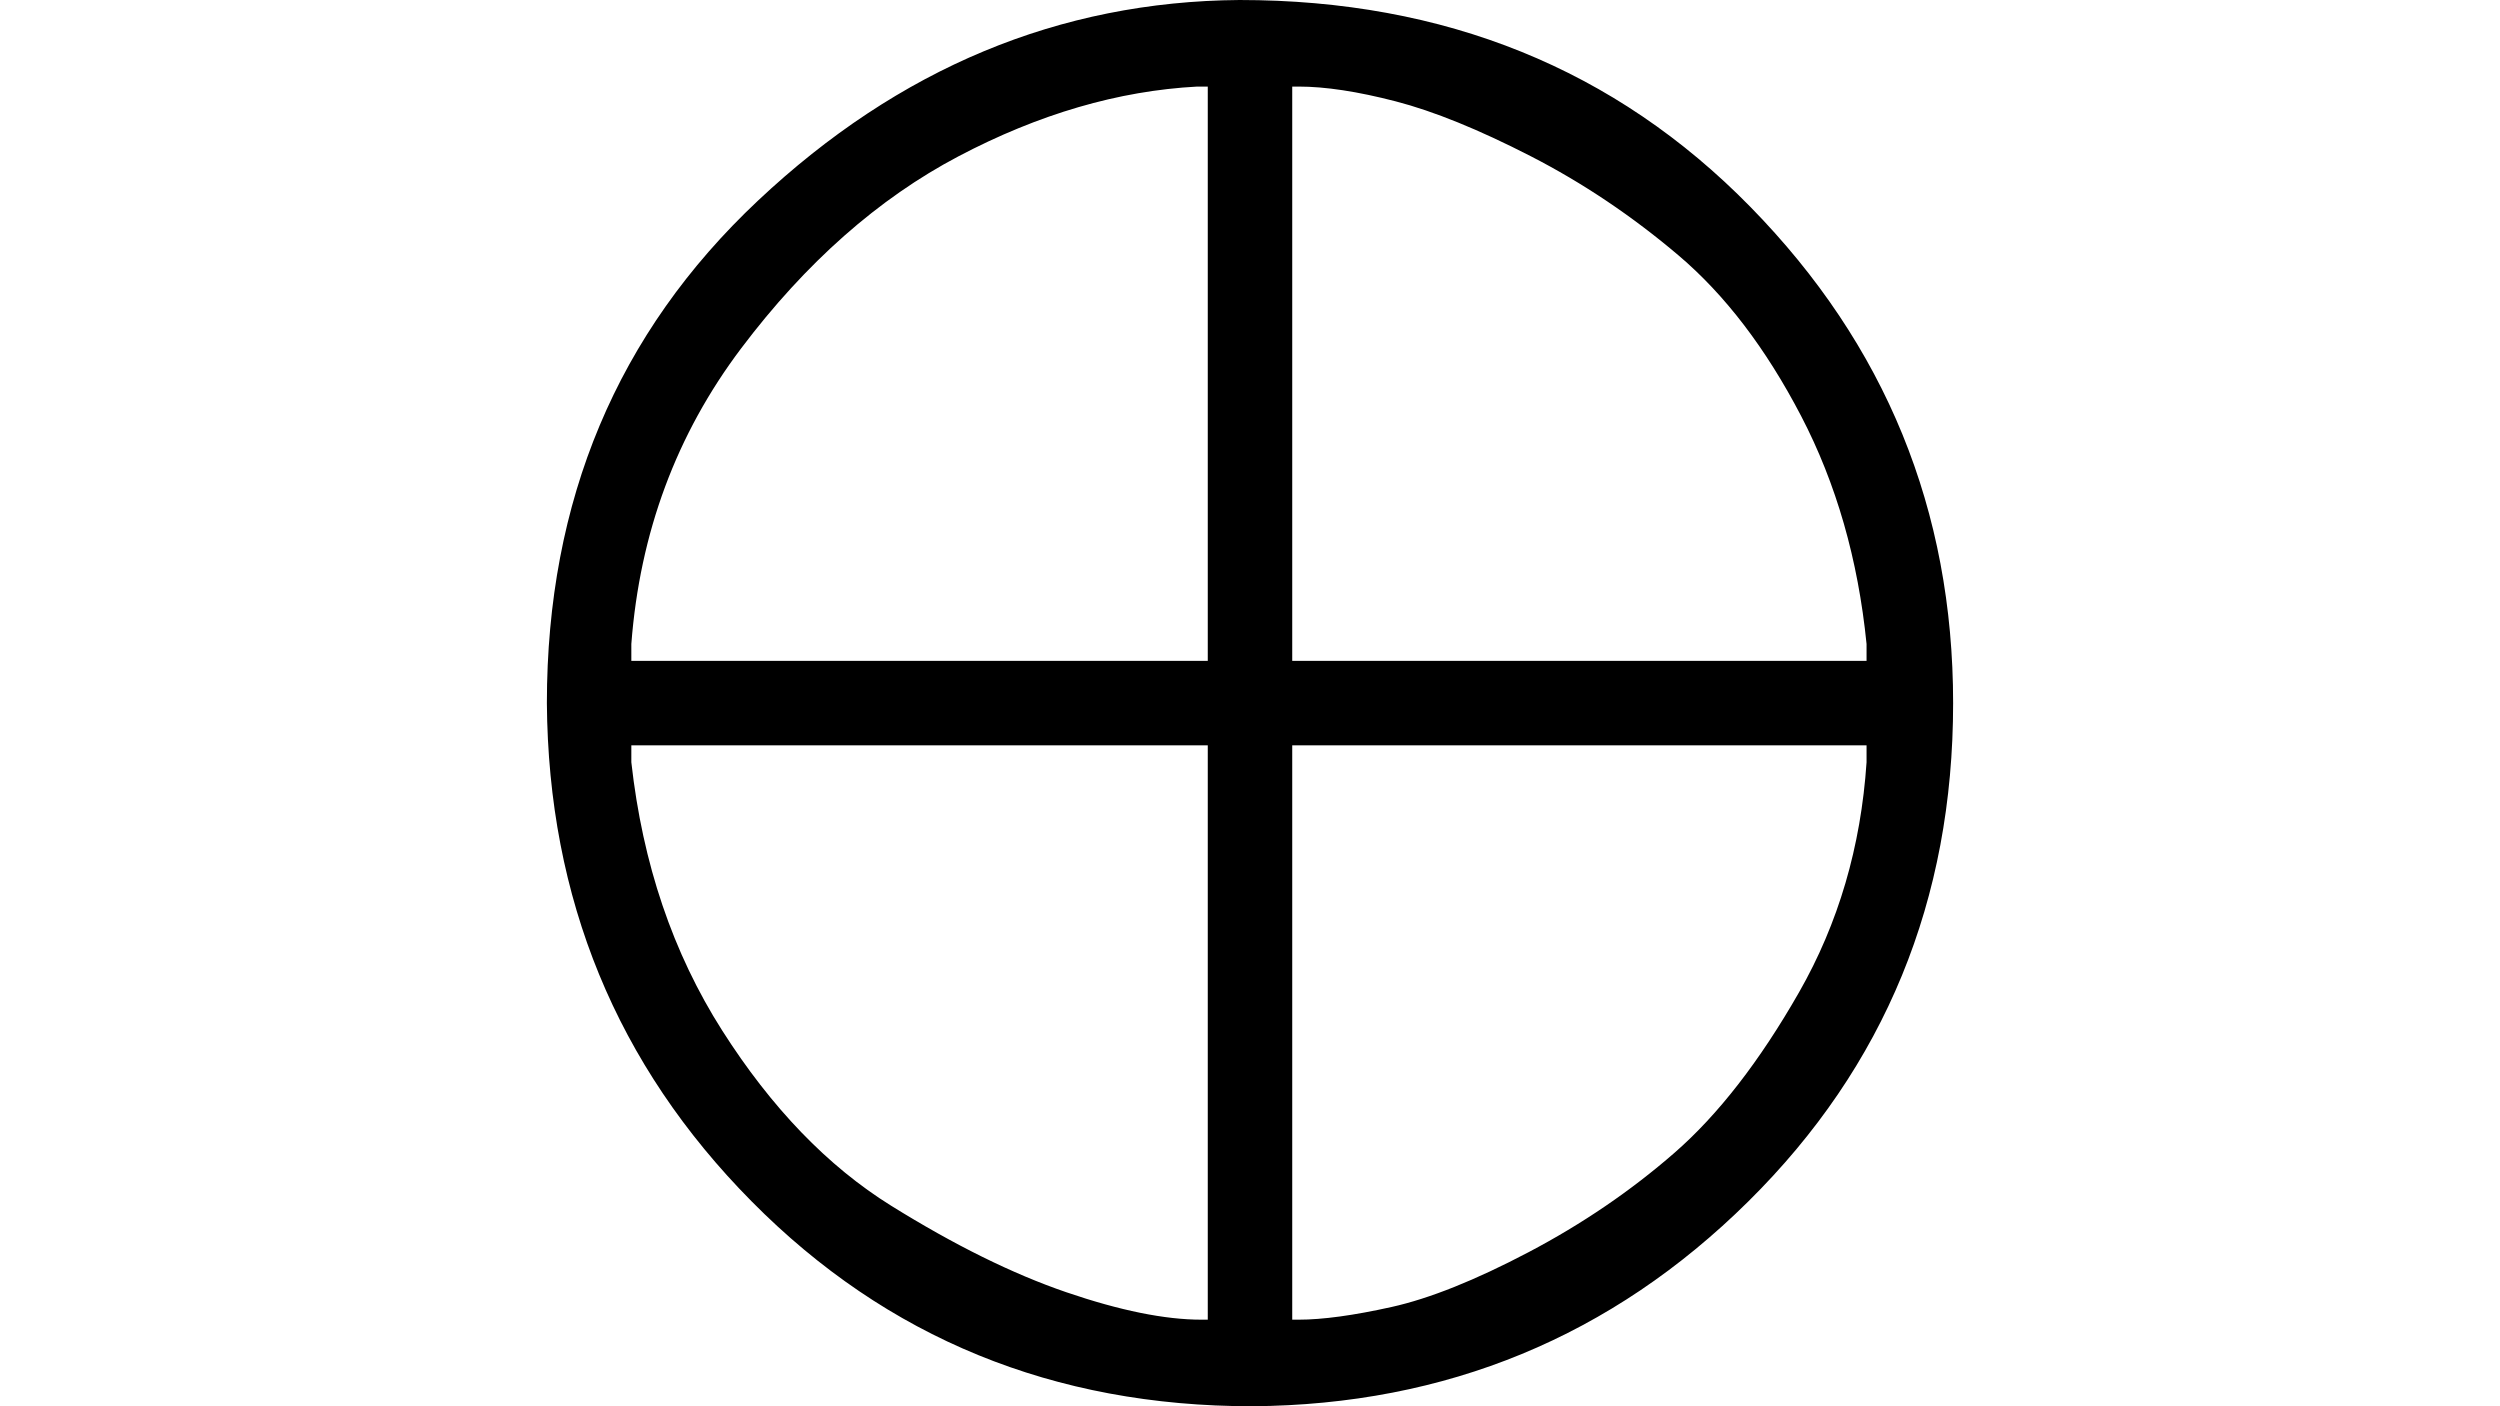 <?xml version="1.0" encoding="UTF-8" standalone="no" ?>
<svg xmlns="http://www.w3.org/2000/svg" width="1920px" height="1080px" viewBox="0 -583 778 666"
     xmlns:xlink="http://www.w3.org/1999/xlink" aria-hidden="true" style="">
    <defs>
        <path id="MJX-2333-TEX-N-2295"
              d="M56 250Q56 394 156 488T384 583Q530 583 626 485T722 250Q722 110 625 14T390 -83Q249 -83 153 14T56 250ZM364 542Q308 539 251 509T148 418T96 278V270H369V542H364ZM681 278Q675 338 650 386T592 462T522 509T458 535T412 542H409V270H681V278ZM96 222Q104 150 139 95T219 12T302 -29T366 -42H369V230H96V222ZM681 222V230H409V-42H412Q429 -42 456 -36T521 -10T590 37T649 113T681 222Z"></path>
    </defs>
    <g stroke="currentColor" fill="currentColor" stroke-width="0" transform="matrix(1 0 0 -1 0 0)">
        <g data-mml-node="math">
            <g data-mml-node="mo" data-semantic-type="operator" data-semantic-role="addition"
               data-semantic-annotation="nemeth:number" data-semantic-id="0" data-semantic-speech="circled-plus">
                <use xlink:href="#MJX-2333-TEX-N-2295"></use>
            </g>
        </g>
    </g>
</svg>

